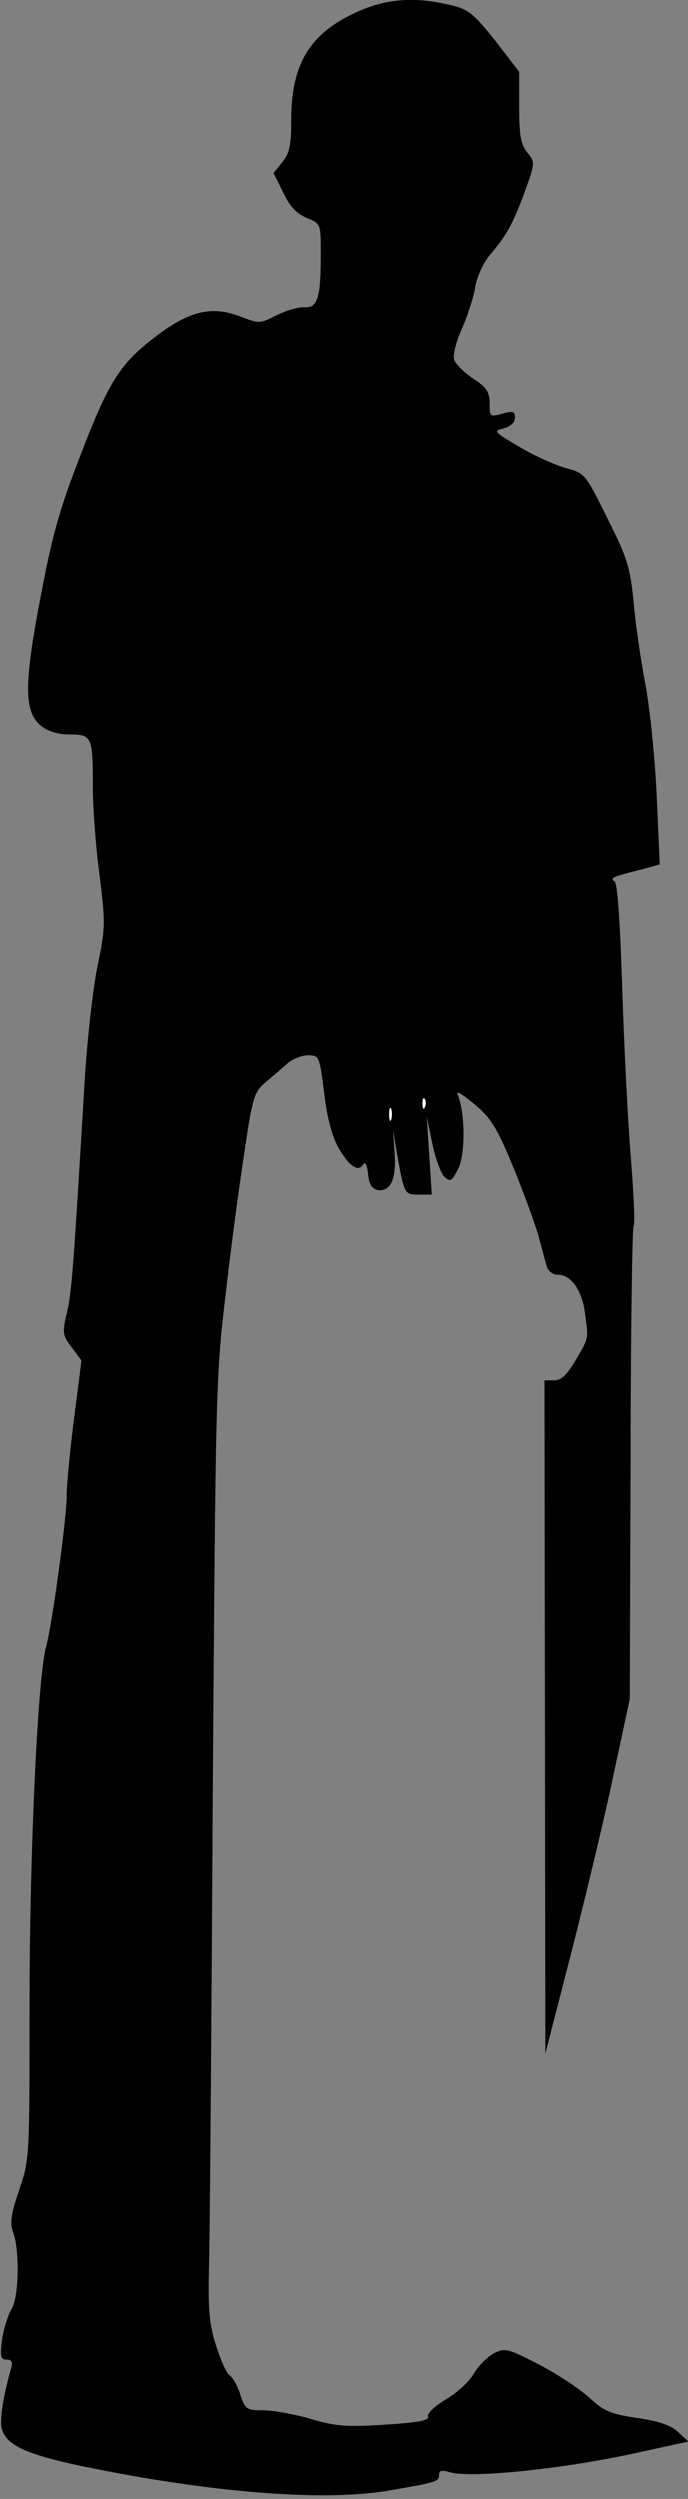 <?xml version="1.0" standalone="no"?>
<!DOCTYPE svg PUBLIC "-//W3C//DTD SVG 20010904//EN"
 "http://www.w3.org/TR/2001/REC-SVG-20010904/DTD/svg10.dtd">
<svg version="1.0" xmlns="http://www.w3.org/2000/svg"
 width="163pt" height="592pt" viewBox="0 0 163 592"
 preserveAspectRatio="xMidYMid meet">
<rect x="0" y="0" width="163" height="592" fill="#808080" stroke="none"/>
<g transform="translate(0,592) scale(0.1,-0.1)"
fill="#000000" stroke="none">
<path fill="#000000" stroke="none" d="M840 5889 c-108 -51 -150 -122 -150
-254 0 -58 -4 -78 -21 -99 l-21 -26 23 -46 c15 -33 32 -50 55 -60 34 -14 34
-14 34 -83 0 -107 -7 -131 -39 -129 -14 1 -44 -8 -66 -19 -39 -20 -41 -20 -85
-3 -65 25 -116 15 -190 -39 -93 -68 -120 -109 -188 -286 -51 -131 -68 -192
-96 -340 -40 -209 -39 -273 2 -305 16 -13 40 -20 67 -20 53 0 55 -5 55 -124 0
-50 7 -145 16 -210 14 -114 14 -123 -5 -215 -11 -53 -25 -178 -31 -281 -26
-437 -30 -488 -41 -538 -12 -49 -11 -55 11 -84 l23 -31 -18 -141 c-10 -78 -17
-157 -17 -176 2 -41 -34 -308 -49 -362 -20 -75 -39 -488 -39 -849 0 -362 0
-366 -25 -438 -19 -57 -22 -77 -14 -99 16 -42 14 -155 -4 -183 -8 -13 -18 -45
-22 -71 -5 -41 -4 -48 11 -48 12 0 15 -6 10 -22 -19 -66 -27 -122 -22 -141 11
-44 69 -67 254 -102 277 -53 521 -70 664 -45 110 19 118 21 118 36 0 11 6 13
23 8 48 -16 265 6 440 44 l128 28 -25 23 c-17 16 -45 25 -97 33 -63 9 -78 16
-113 48 -23 21 -76 56 -120 79 -74 38 -80 39 -106 26 -15 -8 -37 -30 -48 -49
-11 -19 -41 -46 -67 -61 -26 -16 -44 -33 -41 -40 3 -9 -23 -14 -102 -19 -91
-6 -117 -4 -177 14 -38 11 -89 20 -112 20 -39 0 -42 2 -54 38 -6 20 -18 40
-25 45 -7 4 -21 35 -32 70 -16 49 -19 85 -17 177 2 63 6 565 9 1115 7 983 7
1004 32 1210 13 116 34 268 45 338 17 116 22 131 47 152 15 13 38 32 51 44 13
12 36 21 51 21 26 0 27 -2 38 -89 7 -60 19 -104 34 -130 25 -44 47 -59 59 -39
4 7 9 -2 11 -23 2 -24 9 -35 22 -38 31 -5 45 24 41 87 l-4 57 9 -55 c18 -100
18 -100 52 -100 l31 0 -6 93 -6 92 13 -63 c7 -35 20 -70 28 -79 15 -14 18 -12
33 17 18 34 17 133 0 175 -6 13 6 6 38 -20 40 -33 54 -56 91 -145 24 -58 51
-132 61 -165 9 -33 18 -68 21 -77 3 -10 15 -18 26 -18 31 0 57 -37 64 -91 8
-63 10 -56 -22 -111 -21 -35 -34 -48 -51 -48 l-23 0 1 -797 1 -798 54 210 c30
116 76 305 101 420 l45 210 2 555 c0 305 4 560 7 565 4 6 0 82 -7 170 -7 88
-16 268 -20 400 -5 152 -11 243 -18 247 -12 8 -5 11 63 28 l44 12 -7 160 c-4
89 -16 209 -27 267 -11 58 -24 147 -28 196 -8 80 -14 102 -62 197 -52 105 -53
107 -98 119 -25 7 -75 29 -110 50 -61 36 -63 38 -38 44 17 5 27 14 27 25 0 16
-4 17 -30 10 -29 -8 -30 -8 -30 24 0 28 -7 38 -39 59 -22 15 -42 35 -45 45 -4
10 5 44 19 75 14 32 28 76 31 98 4 23 19 56 33 73 41 48 56 75 84 151 25 69
25 71 6 94 -15 19 -19 40 -19 107 l0 84 -57 74 c-52 65 -63 74 -106 84 -87 21
-155 15 -227 -19z"/>
<path fill="#ffffff" stroke="none" d="M1007 3298 c-3 -8 -6 -5 -6 6 -1 11 2
17 5 13 3 -3 4 -12 1 -19z"/>
<path fill="#ffffff" stroke="none" d="M927 3268 c-3 -7 -5 -2 -5 12 0 14 2
19 5 13 2 -7 2 -19 0 -25z"/>
</g>
</svg>
